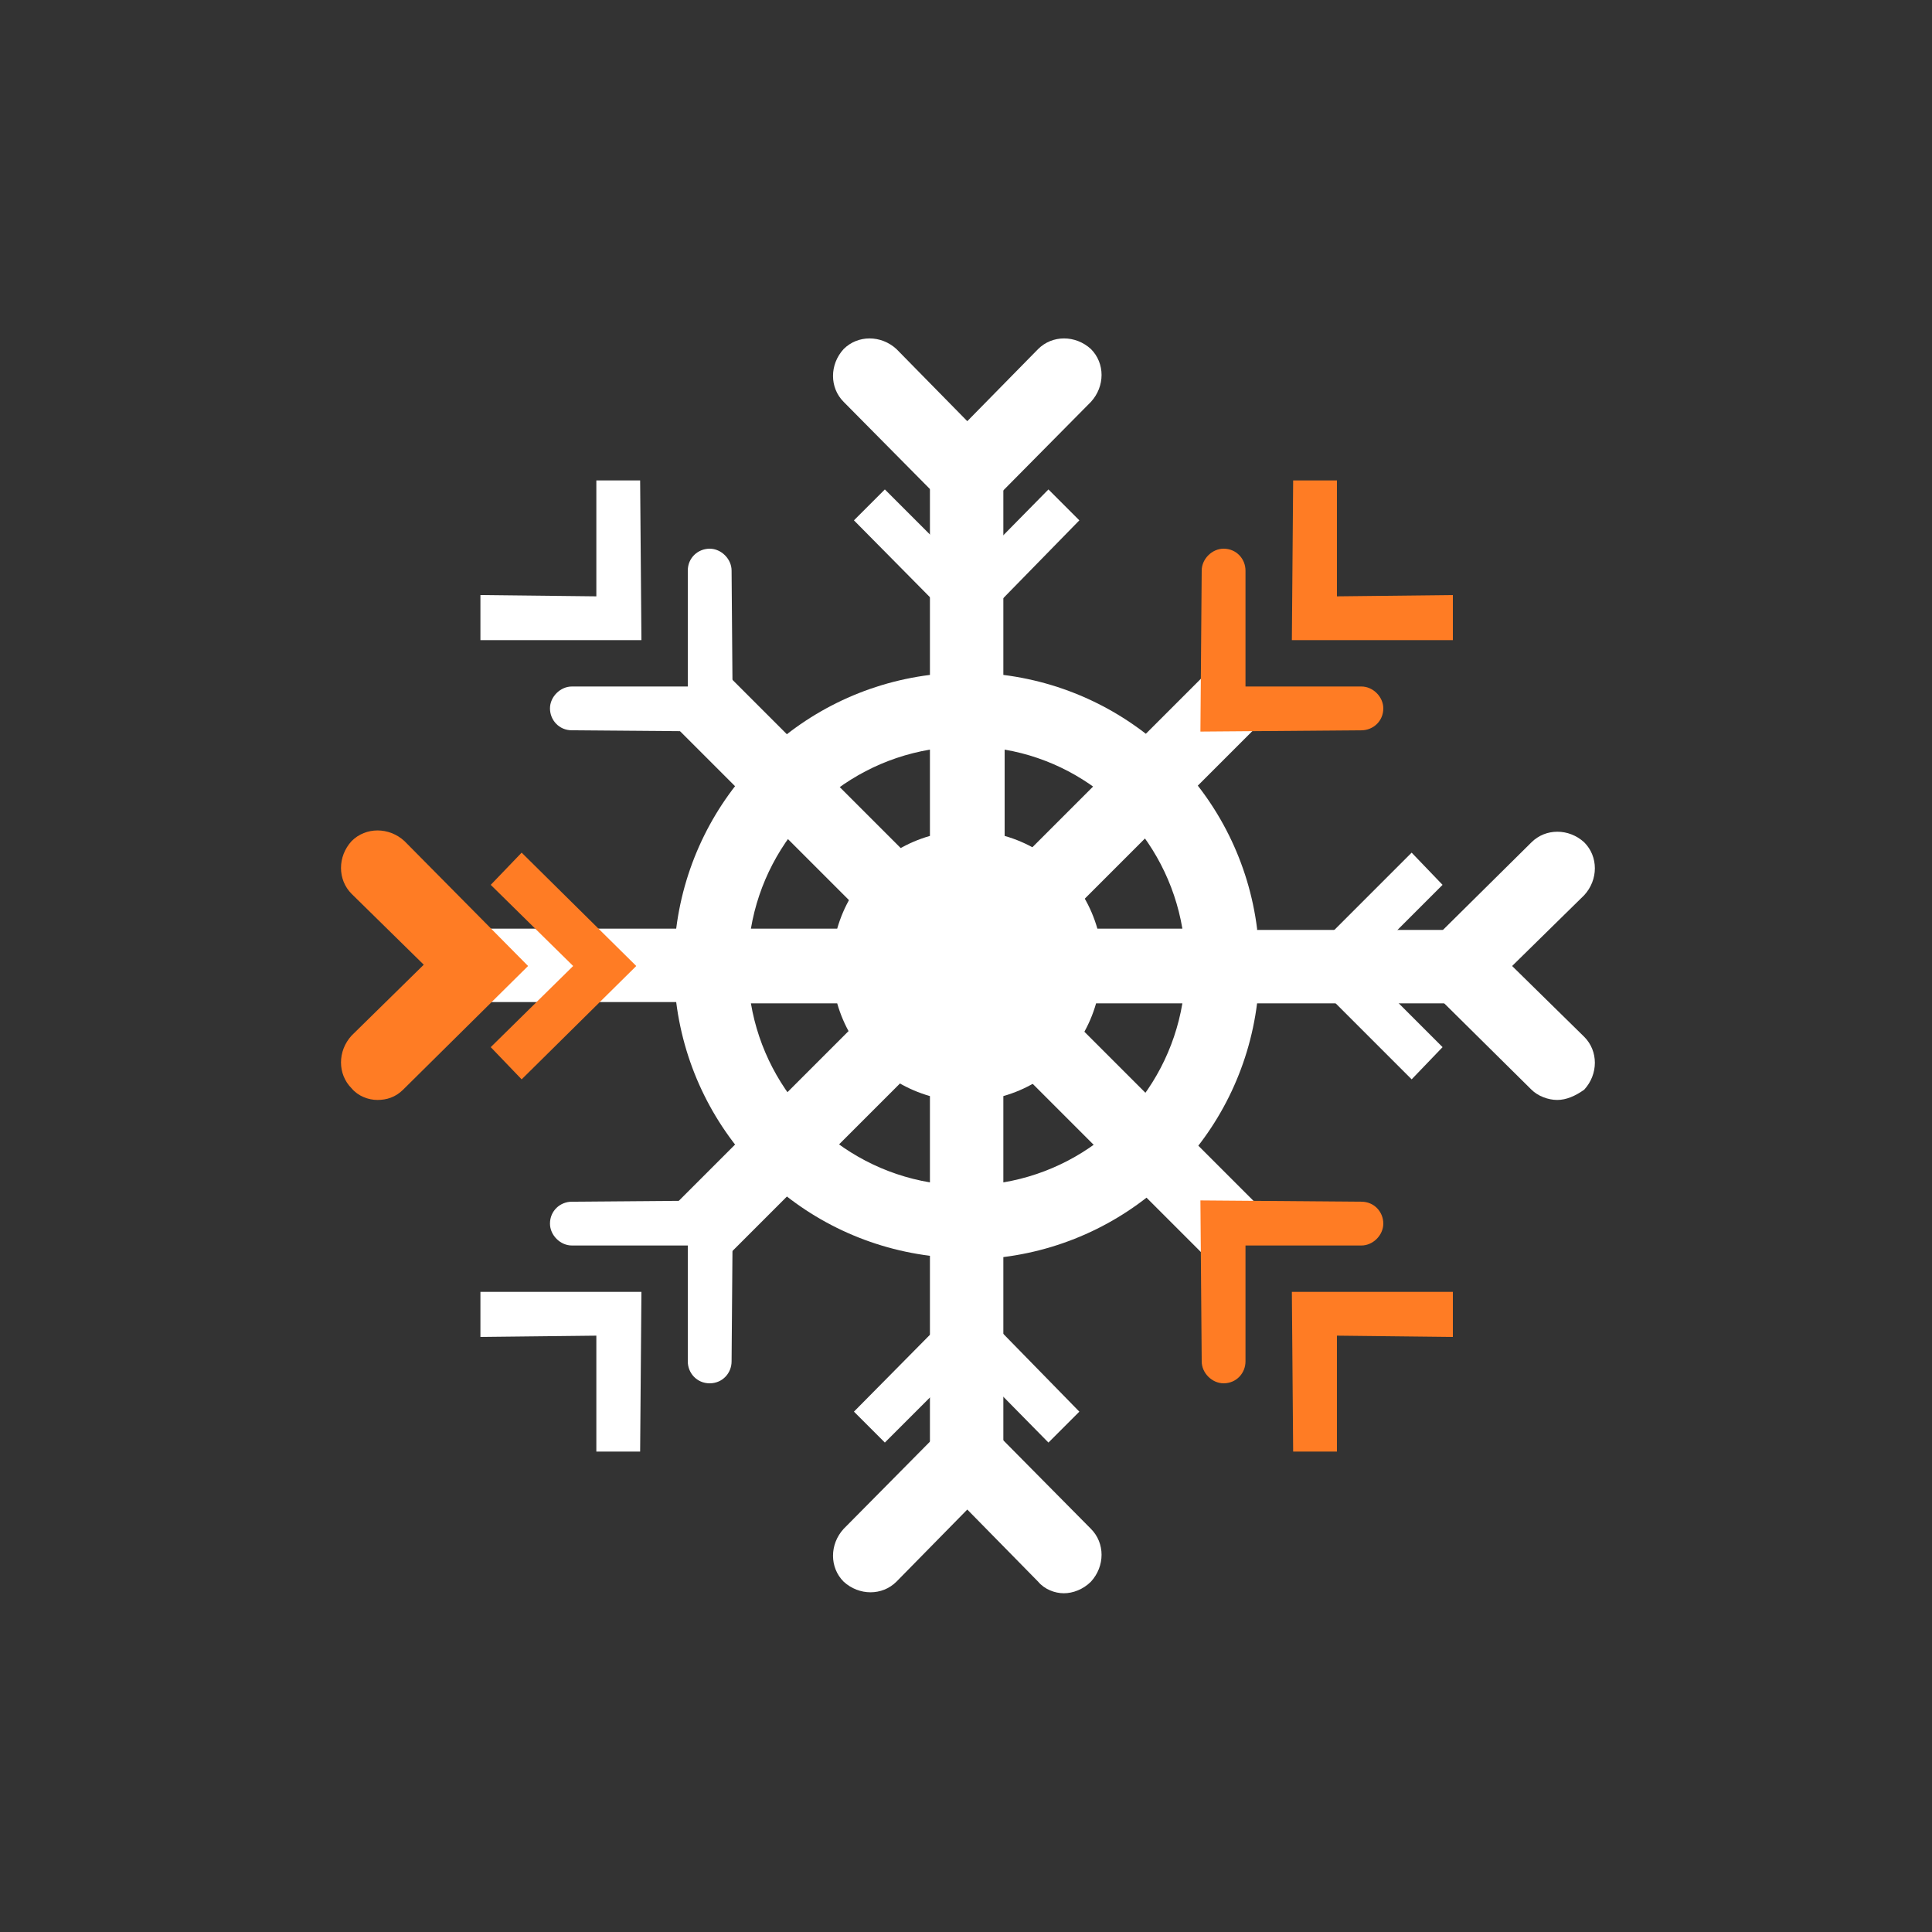 <?xml version="1.0" encoding="utf-8"?>
<!-- Generator: Adobe Illustrator 22.0.1, SVG Export Plug-In . SVG Version: 6.00 Build 0)  -->
<svg version="1.1" id="레이어_1" xmlns="http://www.w3.org/2000/svg" xmlns:xlink="http://www.w3.org/1999/xlink" x="0px"
	 y="0px" viewBox="0 0 150 150" enable-background="new 0 0 150 150" xml:space="preserve">
<rect x="0" y="0" width="150" height="150" fill="#333333" stroke="none"/>
<g>
	<g>
		<g>
			<path fill="#FFFFFF" d="M75.1,40.9l-9.6-9.7c-1.1-1.1-1.1-2.9,0-4.1c1.1-1.1,2.9-1.1,4.1,0l5.5,5.6l5.5-5.6
				c1.1-1.1,2.9-1.1,4.1,0c1.1,1.1,1.1,2.9,0,4.1L75.1,40.9z"/>
		</g>
		<g>
			<polygon fill="#FFFFFF" points="75.1,49.3 66.3,40.4 68.7,38 75.1,44.4 81.4,38 83.8,40.4 			"/>
		</g>
		<g>
			<path fill="#FFFFFF" d="M82.6,123.7c-0.7,0-1.5-0.3-2-0.9l-5.5-5.6l-5.5,5.6c-1.1,1.1-2.9,1.1-4.1,0c-1.1-1.1-1.1-2.9,0-4.1
				l9.6-9.7l9.6,9.7c1.1,1.1,1.1,2.9,0,4.1C84.1,123.4,83.3,123.7,82.6,123.7z"/>
		</g>
		<g>
			<polygon fill="#FFFFFF" points="81.4,112 75.1,105.6 68.7,112 66.3,109.6 75.1,100.7 83.8,109.6 			"/>
		</g>
	</g>
	<path fill="#FFFFFF" d="M97.6,72.1c-1.3-10.3-9.4-18.4-19.7-19.7V36.8h-5.7v15.6c-10.3,1.3-18.4,9.4-19.7,19.7H36.9v5.7h15.6
		c1.3,10.3,9.4,18.4,19.7,19.7v16.6h5.7V97.6c10.3-1.3,18.4-9.4,19.7-19.7h15.6v-5.7H97.6z M72.2,58.2v6.7c-3.5,1-6.2,3.7-7.2,7.2
		h-6.7C59.5,65,65.1,59.4,72.2,58.2z M58.3,77.9H65c1,3.5,3.7,6.2,7.2,7.2v6.7C65.1,90.6,59.5,85,58.3,77.9z M77.9,91.8v-6.7
		c3.5-1,6.2-3.7,7.2-7.2h6.7C90.6,85,85,90.6,77.9,91.8z M85.2,72.1c-1-3.5-3.7-6.2-7.2-7.2v-6.7C85,59.4,90.6,65,91.8,72.1H85.2z"
		/>
	<g>
		<g>
			
				<rect x="72.3" y="45.7" transform="matrix(0.707 -0.707 0.707 0.707 -31.082 75.122)" fill="#FFFFFF" width="5.7" height="58.7"/>
		</g>
		<g>
			<polygon fill="#FFFFFF" points="49.8,49.7 37.3,49.7 37.3,46.2 46.3,46.3 46.3,37.3 49.7,37.3 			"/>
		</g>
		<g>
			<path fill="#FFFFFF" d="M56.9,56.8l-12.5-0.1c-1,0-1.7-0.8-1.7-1.7c0-0.9,0.8-1.7,1.7-1.7c0,0,0,0,0,0l9,0l0-9
				c0-1,0.8-1.7,1.7-1.7c0,0,0,0,0,0c0.9,0,1.7,0.8,1.7,1.7L56.9,56.8z"/>
		</g>
		<g>
			<polygon fill="#FF7C24" points="100.4,112.7 100.3,100.3 112.8,100.3 112.8,103.8 103.8,103.7 103.8,112.7 			"/>
		</g>
		<g>
			<path fill="#FF7C24" d="M95,107.4c-0.9,0-1.7-0.8-1.7-1.7l-0.1-12.5l12.5,0.1c1,0,1.7,0.8,1.7,1.7c0,0.9-0.8,1.7-1.7,1.7
				c0,0,0,0,0,0l-9,0l0,9C96.7,106.6,96,107.4,95,107.4C95,107.4,95,107.4,95,107.4z"/>
		</g>
	</g>
	<g>
		<g>
			<path fill="#FF7C24" d="M29.3,85.4c-0.7,0-1.5-0.3-2-0.9c-1.1-1.1-1.1-2.9,0-4.1l5.6-5.5l-5.6-5.5c-1.1-1.1-1.1-2.9,0-4.1
				c1.1-1.1,2.9-1.1,4.1,0L41,75l-9.7,9.6C30.7,85.2,30,85.4,29.3,85.4z"/>
		</g>
		<g>
			<polygon fill="#FF7C24" points="40.5,83.8 38.1,81.3 44.5,75 38.1,68.7 40.5,66.2 49.4,75 			"/>
		</g>
		<g>
			<path fill="#FFFFFF" d="M120.9,85.4c-0.7,0-1.5-0.3-2-0.8l-9.7-9.6l9.7-9.6c1.1-1.1,2.9-1.1,4.1,0c1.1,1.1,1.1,2.9,0,4.1
				l-5.6,5.5l5.6,5.5c1.1,1.1,1.1,2.9,0,4.1C122.3,85.1,121.6,85.4,120.9,85.4z"/>
		</g>
		<g>
			<polygon fill="#FFFFFF" points="109.6,83.8 100.8,75 109.6,66.2 112,68.7 105.7,75 112,81.3 			"/>
		</g>
	</g>
	<g>
		<g>
			
				<rect x="45.6" y="72.3" transform="matrix(0.707 -0.707 0.707 0.707 -31.255 74.957)" fill="#FFFFFF" width="58.6" height="5.7"/>
		</g>
		<g>
			<polygon fill="#FFFFFF" points="49.7,112.7 46.3,112.7 46.3,103.7 37.3,103.8 37.3,100.3 49.8,100.3 			"/>
		</g>
		<g>
			<path fill="#FFFFFF" d="M55.1,107.4C55.1,107.4,55.1,107.4,55.1,107.4c-1,0-1.7-0.8-1.7-1.7l0-9l-9,0c0,0,0,0,0,0
				c-0.9,0-1.7-0.8-1.7-1.7c0-1,0.8-1.7,1.7-1.7l12.5-0.1l-0.1,12.5C56.8,106.6,56.1,107.4,55.1,107.4z"/>
		</g>
		<g>
			<polygon fill="#FF7C24" points="100.3,49.7 100.4,37.3 103.8,37.3 103.8,46.3 112.8,46.2 112.8,49.7 			"/>
		</g>
		<g>
			<path fill="#FF7C24" d="M93.2,56.8l0.1-12.5c0-0.9,0.8-1.7,1.7-1.7c0,0,0,0,0,0c1,0,1.7,0.8,1.7,1.7l0,9l9,0c0,0,0,0,0,0
				c0.9,0,1.7,0.8,1.7,1.7c0,1-0.8,1.7-1.7,1.7L93.2,56.8z"/>
		</g>
	</g>
</g>
</svg>

